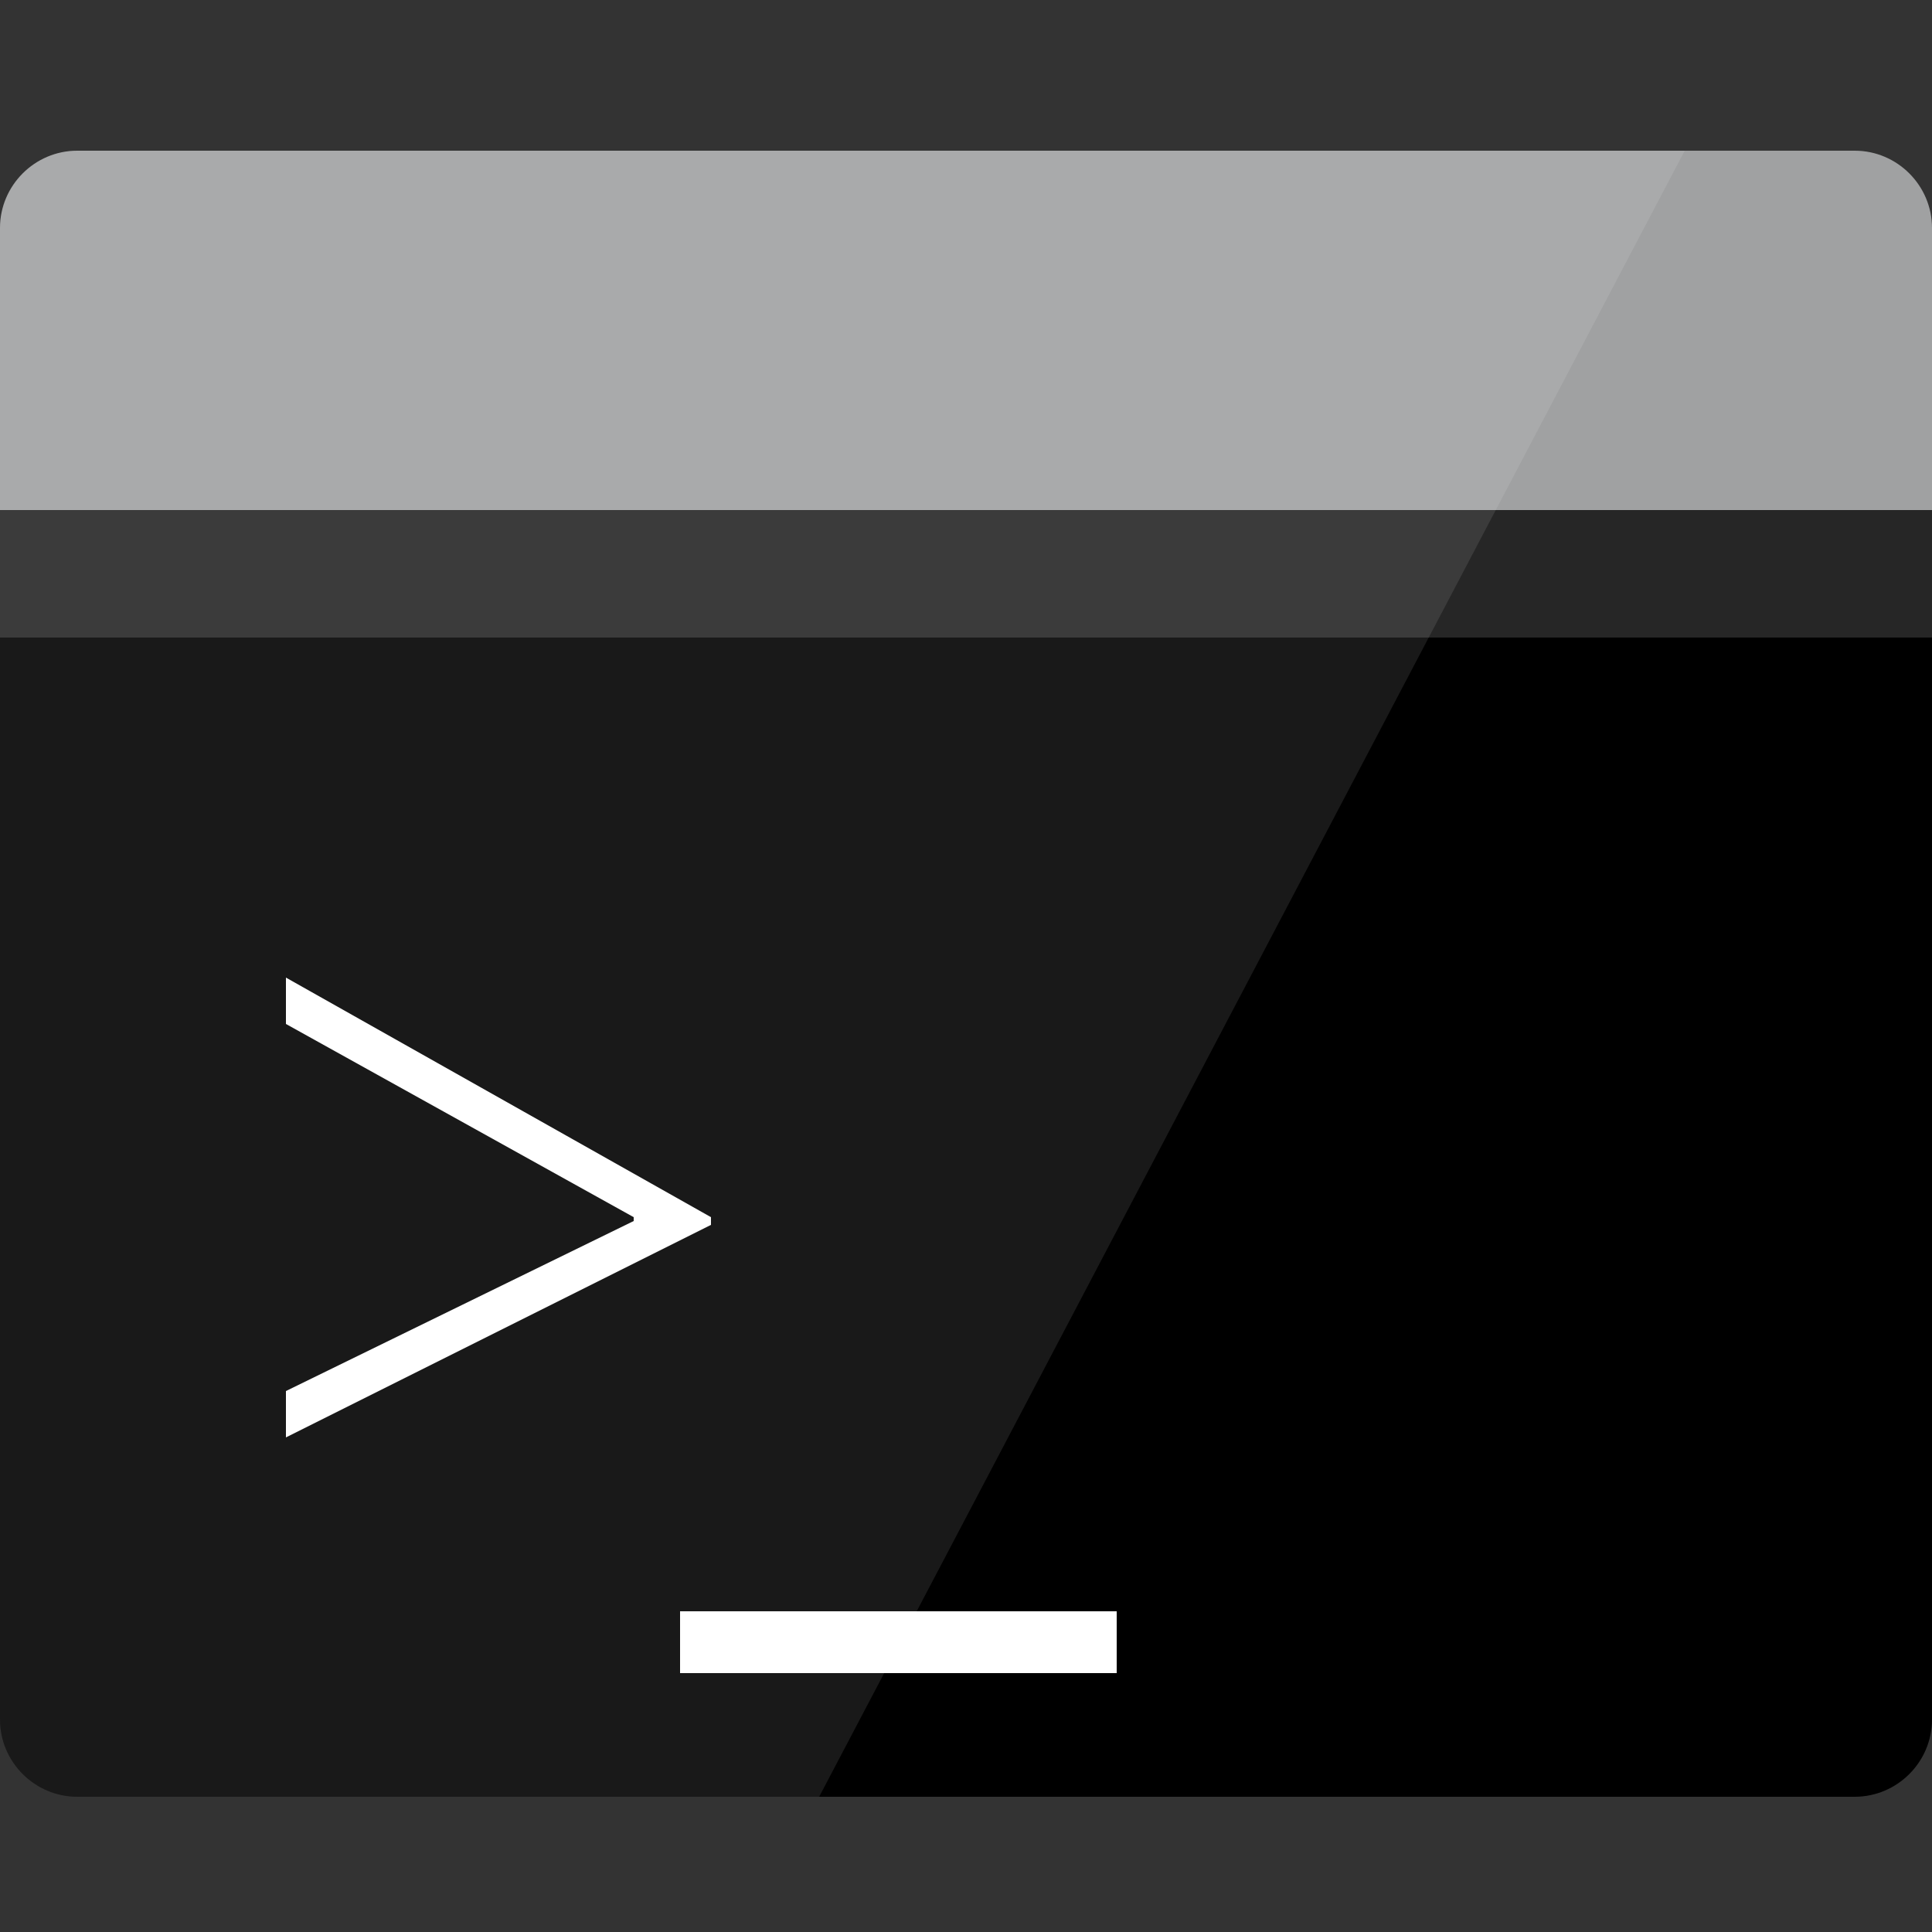 <svg xmlns="http://www.w3.org/2000/svg" xmlns:svg="http://www.w3.org/2000/svg" xmlns:xlink="http://www.w3.org/1999/xlink" id="Layer_1" x="0" y="0" style="enable-background:new 0 0 50 50" focusable="false" version="1.1" viewBox="0 0 50 50" xml:space="preserve"><rect x="0" y="0" width="50" height="50" fill="#333333" stroke="none"/><style type="text/css">.st0{fill:#a0a1a2}.st1,.st2{enable-background:new}.st1{opacity:.15;fill:#fff}.st2{opacity:.1}.st2,.st3{fill:#fff}</style><g><path d="M0,44.5c0,1.1,0.9,2,2,2h46c1.1,0,2-0.9,2-2v-32H0V44.5z"/><path d="M48,3.9H2c-1.1,0-2,0.9-2,2c0,0,0,0,0,0v7.3h50V5.9C50,4.8,49.1,3.9,48,3.9z" class="st0"/><path d="M0,13.2h50v3.3H0V13.2z" class="st1"/><path d="M2,3.9c-1.1,0-2,0.9-2,2c0,0,0,0,0,0v38.6c0,1.1,0.9,2,2,2h19.2L43.6,3.9H2z" class="st2"/><path d="M7.4,37.2V36l9-4.4v-0.1l-9-5v-1.2l11,6.2v0.2L7.4,37.2z M17.6,41.7h11.3v1.6H17.6V41.7z" class="st3"/></g></svg>